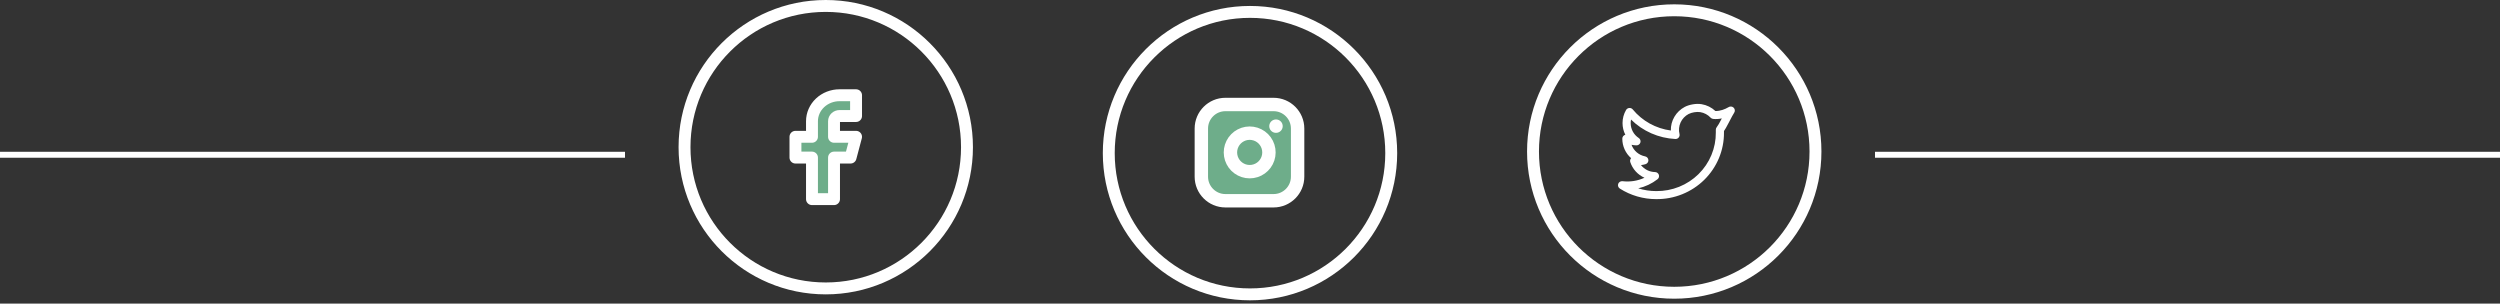 <svg width="420" height="51" viewBox="0 0 420 51" fill="none" xmlns="http://www.w3.org/2000/svg">
<rect x="0" y="0" width="420" height="51" fill="#333333" stroke="none"/>
<circle cx="138.727" cy="24.727" r="23.727" stroke="white" stroke-width="2"/>
<path d="M143.818 16H141.041C139.814 16 138.637 16.46 137.769 17.278C136.901 18.096 136.413 19.206 136.413 20.364V22.982H133.636V26.473H136.413V33.455H140.116V26.473H142.893L143.818 22.982H140.116V20.364C140.116 20.132 140.213 19.91 140.387 19.747C140.56 19.583 140.796 19.491 141.041 19.491H143.818V16Z" fill="#6EAD8A" stroke="white" stroke-width="2" stroke-linecap="round" stroke-linejoin="round"/>
<path d="M213.956 17.554H205.869C203.636 17.554 201.826 19.364 201.826 21.597V29.684C201.826 31.917 203.636 33.727 205.869 33.727H213.956C216.189 33.727 218 31.917 218 29.684V21.597C218 19.364 216.189 17.554 213.956 17.554Z" fill="#6EAD8A" stroke="white" stroke-width="2.25" stroke-linecap="round" stroke-linejoin="round"/>
<path d="M213.147 25.131C213.247 25.804 213.132 26.491 212.819 27.095C212.506 27.699 212.01 28.189 211.402 28.495C210.794 28.801 210.106 28.907 209.434 28.799C208.762 28.691 208.142 28.374 207.66 27.893C207.179 27.412 206.862 26.791 206.754 26.119C206.646 25.448 206.752 24.759 207.058 24.151C207.364 23.544 207.854 23.048 208.458 22.734C209.062 22.421 209.749 22.306 210.422 22.406C211.109 22.508 211.744 22.828 212.235 23.318C212.726 23.809 213.046 24.445 213.147 25.131ZM214.36 21.193H214.369H214.36Z" fill="#6EAD8A"/>
<path d="M214.36 21.193H214.369M213.147 25.131C213.247 25.804 213.132 26.491 212.819 27.095C212.506 27.699 212.01 28.189 211.402 28.495C210.794 28.801 210.106 28.907 209.434 28.799C208.762 28.691 208.142 28.374 207.66 27.893C207.179 27.412 206.862 26.791 206.754 26.119C206.646 25.448 206.752 24.759 207.058 24.151C207.364 23.544 207.854 23.048 208.458 22.734C209.062 22.421 209.749 22.306 210.422 22.406C211.109 22.508 211.744 22.828 212.235 23.318C212.726 23.809 213.046 24.445 213.147 25.131Z" stroke="white" stroke-width="2.25" stroke-linecap="round" stroke-linejoin="round"/>
<circle cx="210" cy="25.727" r="23.727" stroke="white" stroke-width="2"/>
<path fill-rule="evenodd" clip-rule="evenodd" d="M284.395 17.527C284.86 17.448 285.38 17.422 285.87 17.504C286.742 17.649 287.55 18.049 288.189 18.651C288.606 18.66 289.016 18.579 289.379 18.463C289.729 18.351 290.065 18.199 290.381 18.012L290.39 18.007C290.521 17.92 290.679 17.881 290.836 17.897C290.994 17.912 291.141 17.98 291.253 18.09C291.365 18.2 291.435 18.345 291.451 18.5C291.467 18.655 291.428 18.811 291.341 18.941C291.152 19.224 290.888 19.73 290.593 20.298L290.452 20.569C290.283 20.893 290.109 21.221 289.948 21.502C289.846 21.678 289.738 21.857 289.628 22.012V22.259C289.639 23.734 289.352 25.197 288.784 26.562C288.215 27.927 287.377 29.167 286.317 30.209C285.258 31.251 283.998 32.075 282.612 32.632C281.226 33.189 279.742 33.468 278.245 33.453C276.076 33.456 273.953 32.84 272.131 31.68C272.001 31.597 271.903 31.472 271.854 31.327C271.804 31.183 271.806 31.025 271.859 30.882C271.912 30.738 272.013 30.616 272.146 30.536C272.278 30.457 272.434 30.424 272.588 30.442C273.846 30.591 275.122 30.39 276.271 29.864C275.71 29.613 275.209 29.249 274.798 28.796C274.388 28.343 274.078 27.811 273.887 27.233C273.851 27.122 273.844 27.005 273.868 26.891C273.892 26.777 273.944 26.671 274.022 26.583L274.031 26.574C273.567 26.167 273.196 25.668 272.94 25.11C272.685 24.552 272.551 23.947 272.548 23.335V23.288C272.548 23.14 272.598 22.996 272.689 22.878C272.78 22.76 272.908 22.675 273.054 22.636C272.744 22.028 272.584 21.356 272.585 20.676C272.584 19.904 272.789 19.146 273.179 18.477C273.234 18.382 273.312 18.302 273.406 18.243C273.5 18.184 273.607 18.149 273.717 18.14C273.828 18.131 273.939 18.149 274.042 18.192C274.144 18.235 274.234 18.302 274.304 18.387C275.902 20.327 278.19 21.593 280.703 21.926C280.681 21.115 280.888 20.315 281.302 19.614C281.715 18.914 282.318 18.34 283.043 17.958C283.41 17.765 283.896 17.611 284.396 17.527H284.395ZM274.095 24.324C274.272 24.816 274.576 25.254 274.977 25.596C275.377 25.937 275.861 26.17 276.381 26.272C276.531 26.302 276.666 26.38 276.766 26.493C276.865 26.607 276.924 26.751 276.931 26.901C276.939 27.052 276.895 27.2 276.807 27.323C276.72 27.446 276.593 27.537 276.447 27.581C276.198 27.655 275.943 27.707 275.685 27.736C275.966 28.093 276.324 28.384 276.733 28.586C277.142 28.789 277.593 28.898 278.05 28.907C278.192 28.91 278.329 28.955 278.443 29.038C278.557 29.12 278.642 29.235 278.687 29.367C278.732 29.499 278.734 29.642 278.694 29.775C278.654 29.909 278.572 30.027 278.461 30.113C277.509 30.852 276.402 31.373 275.221 31.639C276.199 31.948 277.22 32.104 278.247 32.103H278.255C279.57 32.117 280.875 31.872 282.093 31.383C283.311 30.893 284.418 30.17 285.35 29.254C286.281 28.338 287.018 27.249 287.517 26.049C288.016 24.849 288.268 23.564 288.258 22.267V21.785C288.258 21.621 288.318 21.463 288.428 21.339C288.492 21.268 288.601 21.104 288.757 20.835C288.903 20.581 289.065 20.275 289.234 19.952L289.264 19.892C288.787 19.998 288.296 20.028 287.809 19.98C287.645 19.962 287.492 19.886 287.38 19.766C286.921 19.275 286.309 18.948 285.641 18.837C285.304 18.79 284.962 18.798 284.627 18.86C284.301 18.91 283.985 19.008 283.688 19.15C283.091 19.465 282.616 19.967 282.339 20.576C282.061 21.186 281.997 21.869 282.156 22.518C282.181 22.62 282.181 22.727 282.157 22.829C282.133 22.931 282.085 23.027 282.017 23.108C281.949 23.189 281.863 23.253 281.766 23.295C281.668 23.337 281.562 23.356 281.455 23.351C278.649 23.211 275.996 22.047 274.013 20.085C273.974 20.28 273.955 20.478 273.955 20.677V20.678C273.954 21.174 274.077 21.663 274.314 22.101C274.551 22.538 274.894 22.911 275.312 23.186C275.435 23.268 275.528 23.386 275.577 23.524C275.625 23.662 275.627 23.812 275.583 23.951C275.538 24.09 275.448 24.211 275.328 24.296C275.207 24.381 275.062 24.425 274.914 24.422C274.638 24.414 274.364 24.382 274.095 24.324Z" fill="white"/>
<circle cx="281.273" cy="25.454" r="23.727" stroke="white" stroke-width="2"/>
<path d="M105 26H0" stroke="white"/>
<path d="M420 26H315" stroke="white"/>
</svg>
